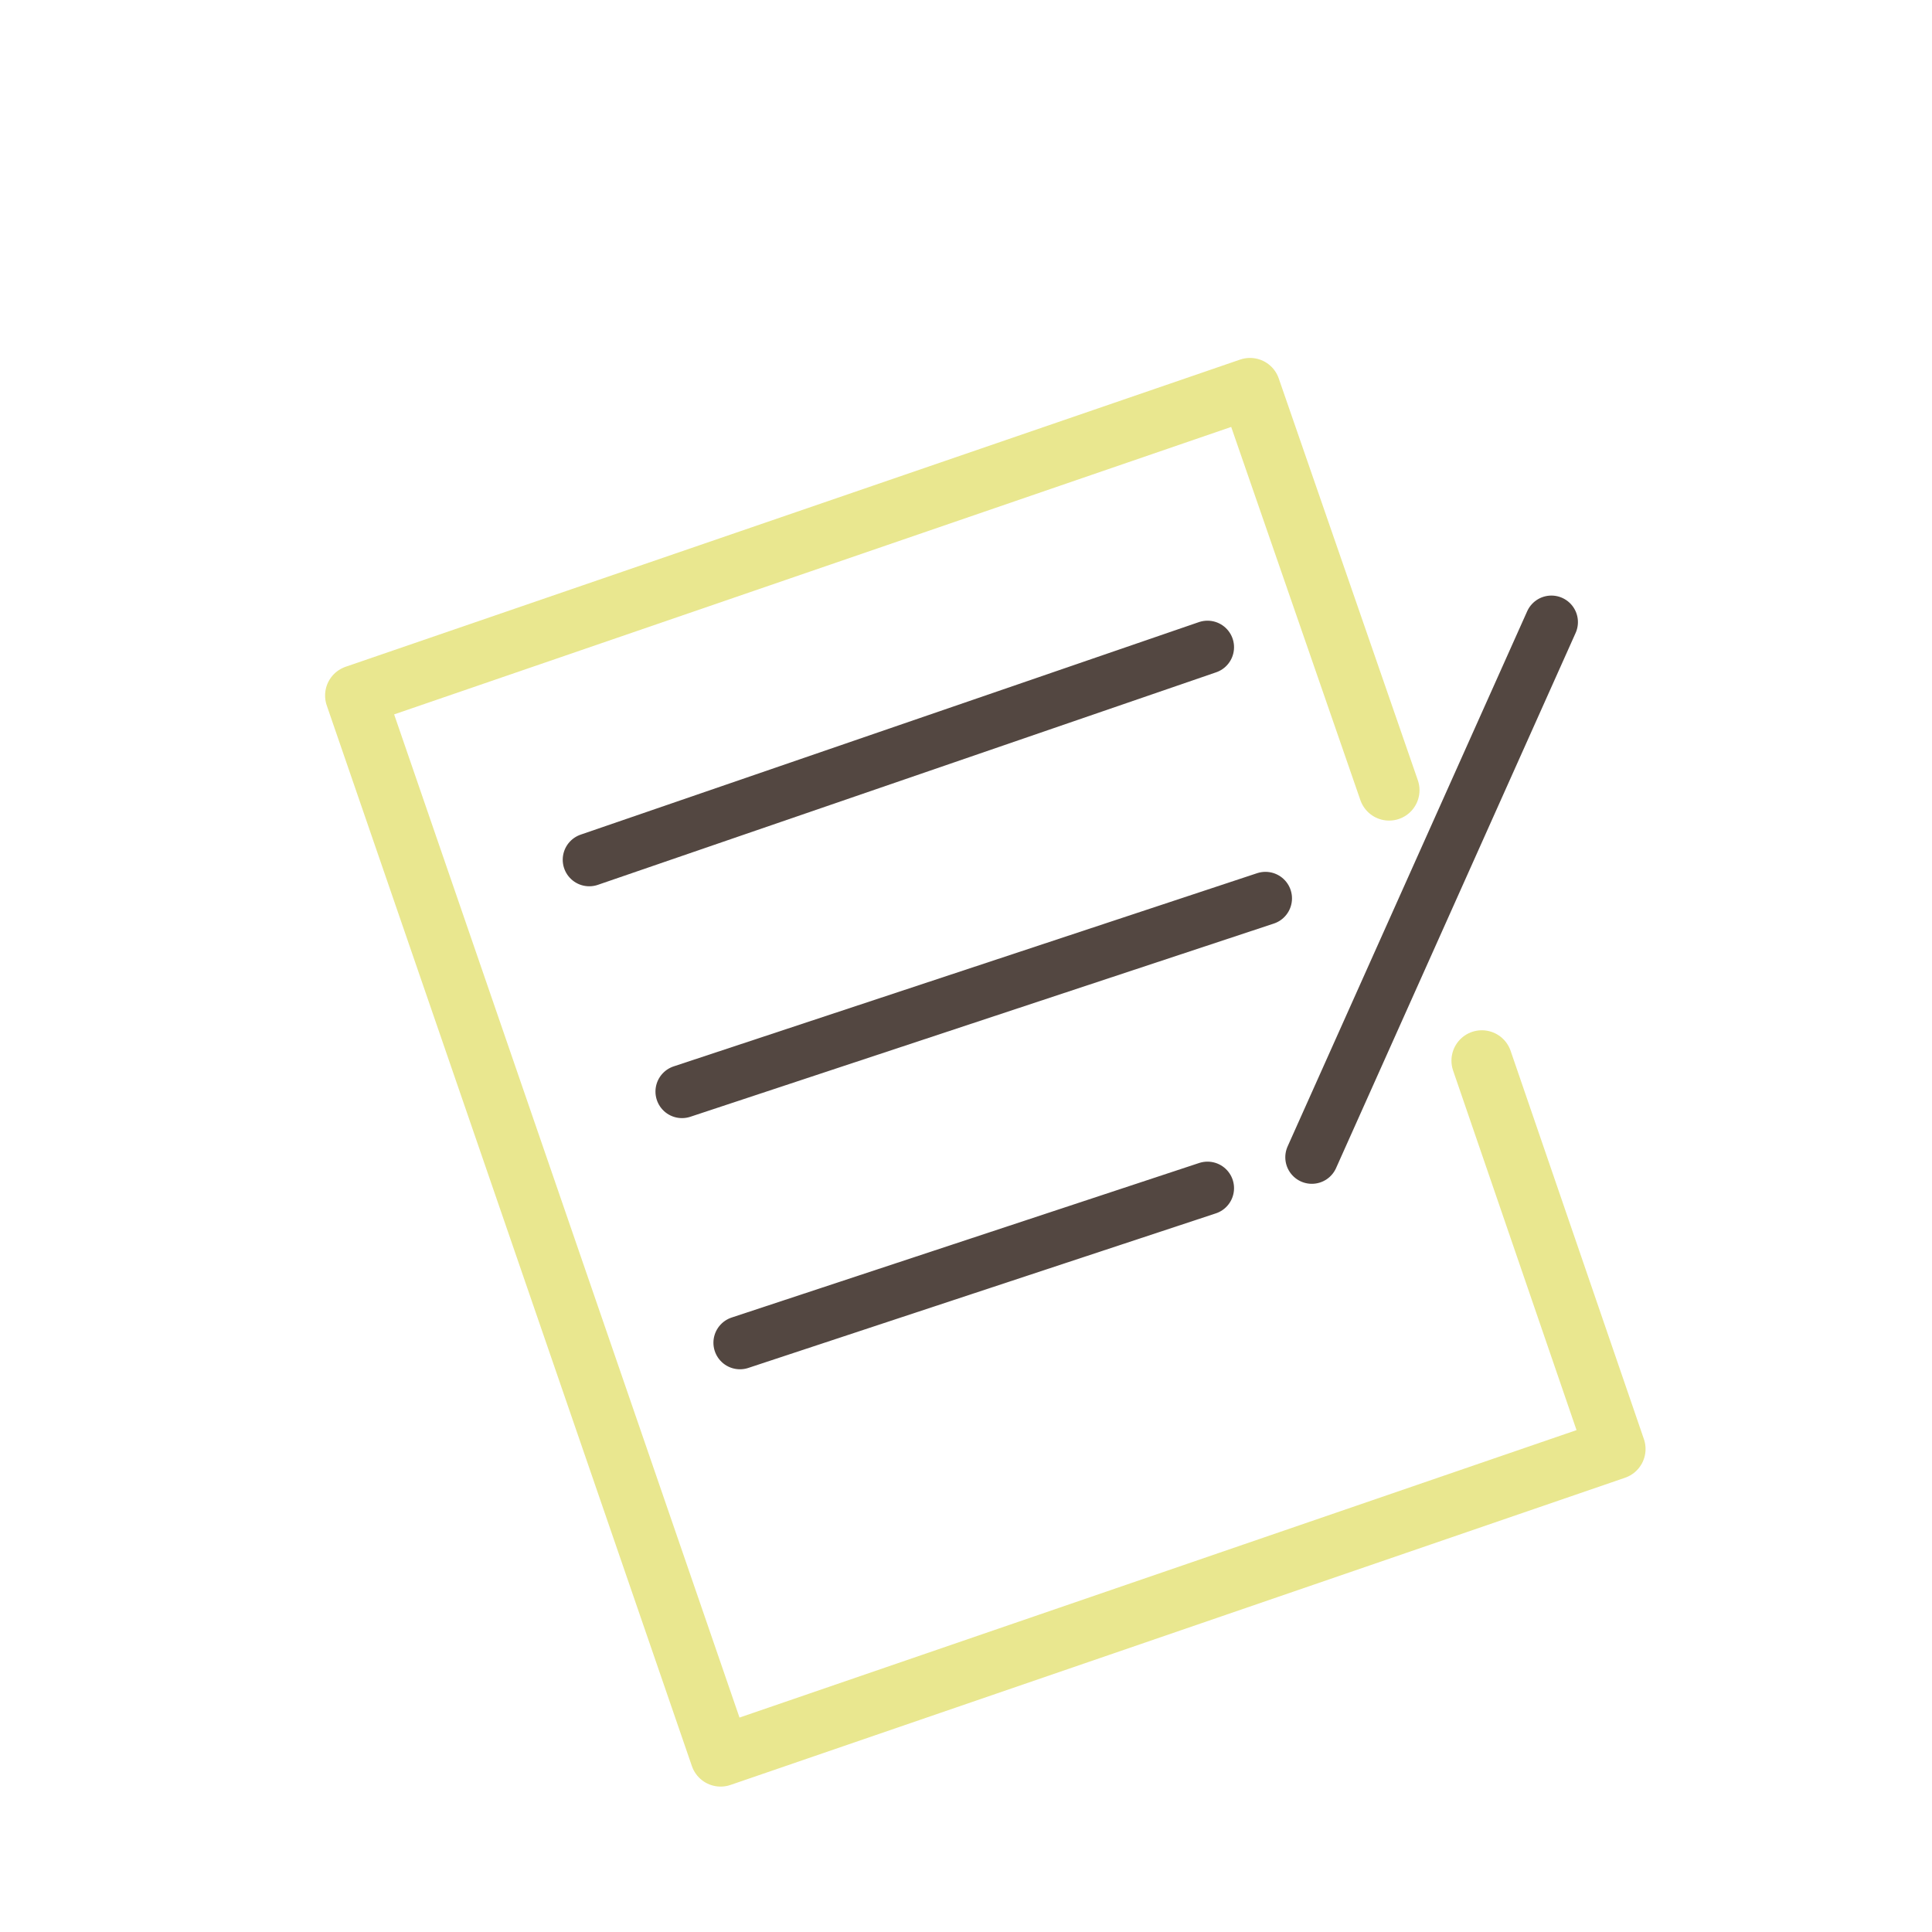 <?xml version="1.0" encoding="utf-8"?>
<!-- Generator: Adobe Illustrator 24.3.0, SVG Export Plug-In . SVG Version: 6.00 Build 0)  -->
<svg version="1.1" id="图层_1" xmlns="http://www.w3.org/2000/svg" xmlns:xlink="http://www.w3.org/1999/xlink" x="0px" y="0px"
	 viewBox="0 0 100 100" style="enable-background:new 0 0 100 100;" xml:space="preserve">
<style type="text/css">
	.st0{fill:none;stroke:#534741;stroke-width:5.327;stroke-linecap:square;stroke-linejoin:round;stroke-miterlimit:10;}
	.st1{fill:none;stroke:#534741;stroke-width:2.747;stroke-linecap:round;stroke-linejoin:round;stroke-miterlimit:10;}
	.st2{fill:none;stroke:#534741;stroke-width:3.551;stroke-linecap:round;stroke-linejoin:round;stroke-miterlimit:10;}
	.st3{fill:none;stroke:#E9E78F;stroke-width:3.551;stroke-linecap:round;stroke-linejoin:round;stroke-miterlimit:10;}
	.st4{fill:none;stroke:#E9E78F;stroke-width:3.147;stroke-linecap:round;stroke-linejoin:round;stroke-miterlimit:10;}
</style>
<line class="st0" x1="165.7" y1="82.4" x2="179.9" y2="73.6"/>
<line class="st1" x1="172.8" y1="78" x2="161.2" y2="62"/>
<path class="st2" d="M157.6,48.4c3.6,5.3,4.5,10.9,2,12.6c-2,1.3-5.5-0.4-8.7-3.9"/>
<path class="st3" d="M155,74 M174.6,61.8c1.4-2.9,2.2-6.1,2.2-9.5c0-12-9.7-21.8-21.8-21.8s-21.8,9.7-21.8,21.8S143,74,155,74
	 M155,74l6.2,8.4L180.7,70l-6.2-8.2"/>
<line class="st3" x1="117" y1="61" x2="128" y2="60"/>
<line class="st3" x1="116" y1="38" x2="128" y2="42"/>
<line class="st3" x1="131" y1="17" x2="139" y2="29"/>
<line class="st3" x1="159" y1="13" x2="157" y2="25"/>
<line class="st3" x1="178" y1="24" x2="172.8" y2="30.9"/>
<line class="st1" x1="80.3" y1="32.2" x2="67.9" y2="59.9"/>
<line class="st1" x1="30.5" y1="44.5" x2="62.5" y2="33.5"/>
<line class="st1" x1="35.3" y1="56.5" x2="65.5" y2="46.5"/>
<line class="st1" x1="38.3" y1="69.5" x2="62.5" y2="61.5"/>
<polyline class="st4" points="76.7,54.9 83.6,75 37.3,90.9 18.4,36 64.7,20.1 71.9,40.9 "/>
</svg>
